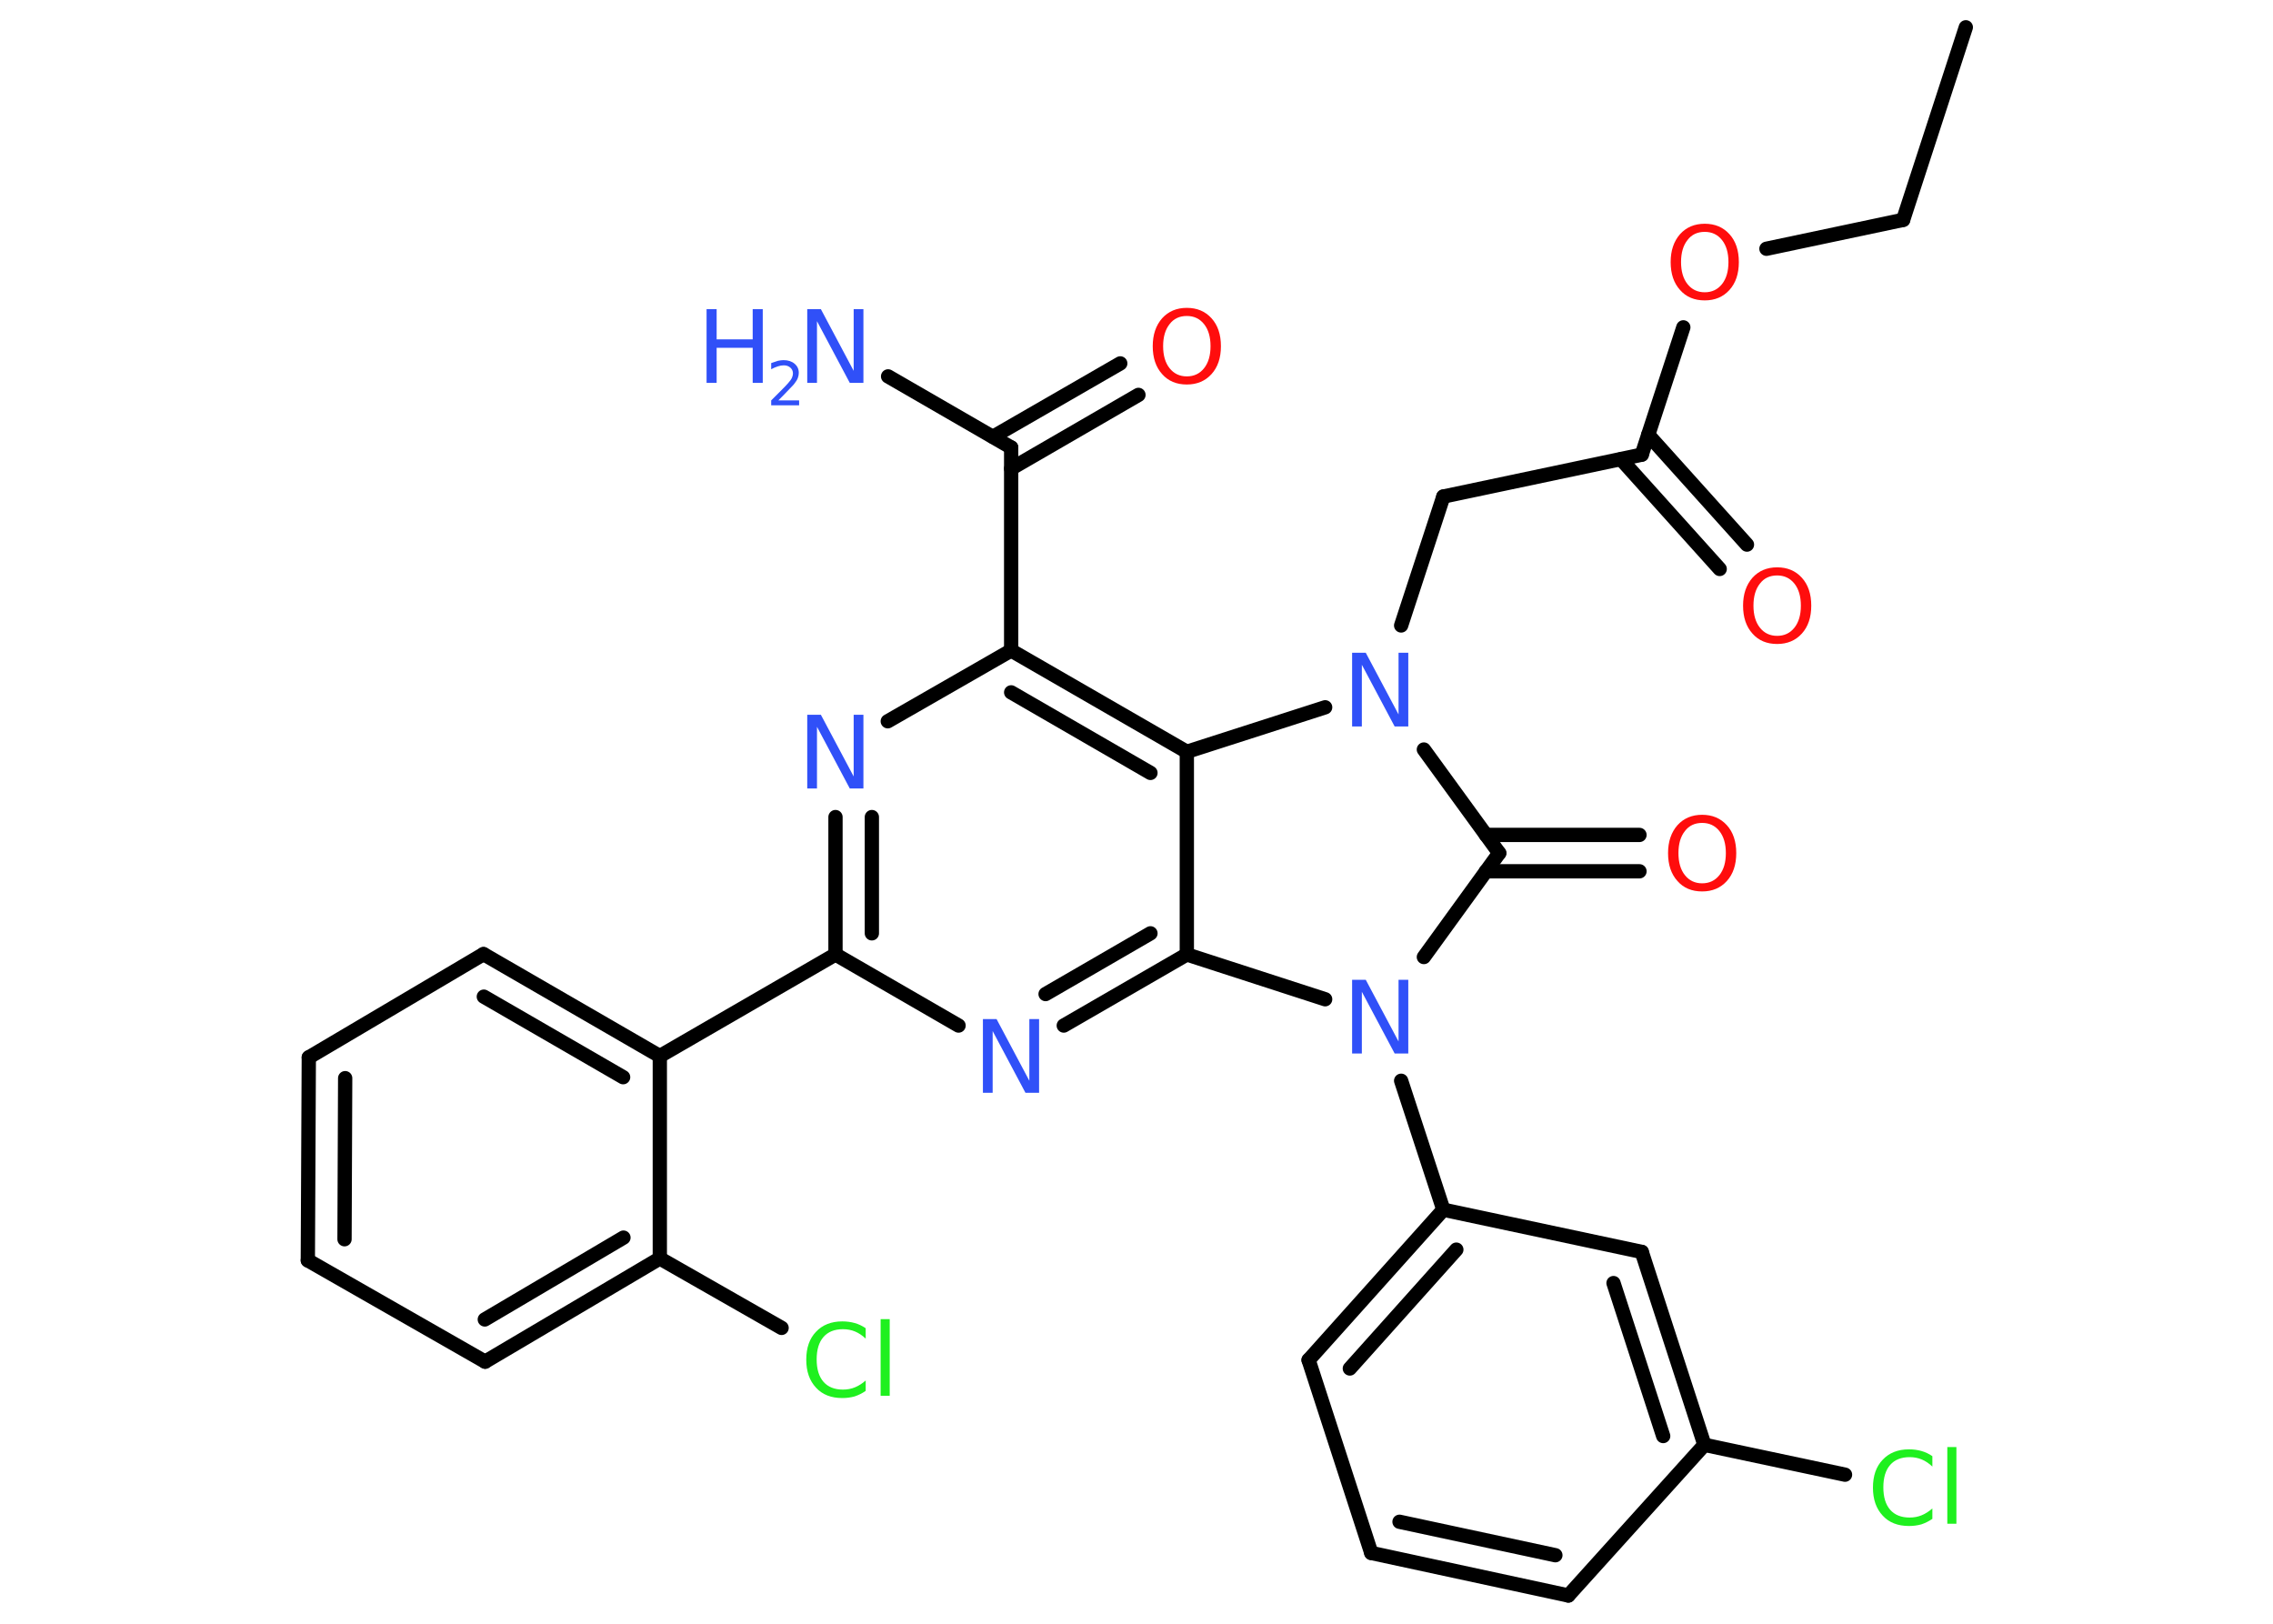 <?xml version='1.0' encoding='UTF-8'?>
<!DOCTYPE svg PUBLIC "-//W3C//DTD SVG 1.1//EN" "http://www.w3.org/Graphics/SVG/1.1/DTD/svg11.dtd">
<svg version='1.2' xmlns='http://www.w3.org/2000/svg' xmlns:xlink='http://www.w3.org/1999/xlink' width='70.0mm' height='50.0mm' viewBox='0 0 70.0 50.0'>
  <desc>Generated by the Chemistry Development Kit (http://github.com/cdk)</desc>
  <g stroke-linecap='round' stroke-linejoin='round' stroke='#000000' stroke-width='.44' fill='#3050F8'>
    <rect x='.0' y='.0' width='70.0' height='50.0' fill='#FFFFFF' stroke='none'/>
    <g id='mol1' class='mol'>
      <line id='mol1bnd1' class='bond' x1='60.54' y1='.84' x2='58.61' y2='6.77'/>
      <line id='mol1bnd2' class='bond' x1='58.61' y1='6.77' x2='54.4' y2='7.66'/>
      <line id='mol1bnd3' class='bond' x1='51.84' y1='10.08' x2='50.56' y2='14.0'/>
      <g id='mol1bnd4' class='bond'>
        <line x1='50.76' y1='13.39' x2='53.8' y2='16.77'/>
        <line x1='49.92' y1='14.14' x2='52.96' y2='17.52'/>
      </g>
      <line id='mol1bnd5' class='bond' x1='50.56' y1='14.0' x2='44.45' y2='15.29'/>
      <line id='mol1bnd6' class='bond' x1='44.45' y1='15.29' x2='43.15' y2='19.26'/>
      <line id='mol1bnd7' class='bond' x1='43.85' y1='23.08' x2='46.17' y2='26.27'/>
      <g id='mol1bnd8' class='bond'>
        <line x1='45.76' y1='25.71' x2='50.49' y2='25.71'/>
        <line x1='45.76' y1='26.83' x2='50.49' y2='26.83'/>
      </g>
      <line id='mol1bnd9' class='bond' x1='46.17' y1='26.27' x2='43.85' y2='29.47'/>
      <line id='mol1bnd10' class='bond' x1='43.15' y1='33.28' x2='44.45' y2='37.25'/>
      <g id='mol1bnd11' class='bond'>
        <line x1='44.45' y1='37.25' x2='40.3' y2='41.88'/>
        <line x1='44.85' y1='38.48' x2='41.57' y2='42.14'/>
      </g>
      <line id='mol1bnd12' class='bond' x1='40.3' y1='41.88' x2='42.23' y2='47.82'/>
      <g id='mol1bnd13' class='bond'>
        <line x1='42.23' y1='47.82' x2='48.3' y2='49.13'/>
        <line x1='43.1' y1='46.86' x2='47.9' y2='47.89'/>
      </g>
      <line id='mol1bnd14' class='bond' x1='48.3' y1='49.13' x2='52.49' y2='44.49'/>
      <line id='mol1bnd15' class='bond' x1='52.49' y1='44.49' x2='56.82' y2='45.41'/>
      <g id='mol1bnd16' class='bond'>
        <line x1='52.49' y1='44.49' x2='50.56' y2='38.55'/>
        <line x1='51.22' y1='44.22' x2='49.69' y2='39.51'/>
      </g>
      <line id='mol1bnd17' class='bond' x1='44.45' y1='37.25' x2='50.56' y2='38.55'/>
      <line id='mol1bnd18' class='bond' x1='40.81' y1='30.77' x2='36.55' y2='29.39'/>
      <g id='mol1bnd19' class='bond'>
        <line x1='32.76' y1='31.58' x2='36.55' y2='29.39'/>
        <line x1='32.2' y1='30.61' x2='35.43' y2='28.74'/>
      </g>
      <line id='mol1bnd20' class='bond' x1='29.52' y1='31.58' x2='25.73' y2='29.39'/>
      <line id='mol1bnd21' class='bond' x1='25.73' y1='29.39' x2='20.32' y2='32.52'/>
      <g id='mol1bnd22' class='bond'>
        <line x1='20.32' y1='32.52' x2='14.89' y2='29.38'/>
        <line x1='19.19' y1='33.17' x2='14.9' y2='30.69'/>
      </g>
      <line id='mol1bnd23' class='bond' x1='14.89' y1='29.38' x2='9.51' y2='32.56'/>
      <g id='mol1bnd24' class='bond'>
        <line x1='9.51' y1='32.56' x2='9.48' y2='38.81'/>
        <line x1='10.63' y1='33.2' x2='10.61' y2='38.16'/>
      </g>
      <line id='mol1bnd25' class='bond' x1='9.48' y1='38.81' x2='14.94' y2='41.93'/>
      <g id='mol1bnd26' class='bond'>
        <line x1='14.94' y1='41.93' x2='20.32' y2='38.75'/>
        <line x1='14.93' y1='40.63' x2='19.2' y2='38.11'/>
      </g>
      <line id='mol1bnd27' class='bond' x1='20.32' y1='32.52' x2='20.32' y2='38.75'/>
      <line id='mol1bnd28' class='bond' x1='20.32' y1='38.75' x2='24.07' y2='40.89'/>
      <g id='mol1bnd29' class='bond'>
        <line x1='25.73' y1='25.16' x2='25.73' y2='29.39'/>
        <line x1='26.85' y1='25.16' x2='26.85' y2='28.74'/>
      </g>
      <line id='mol1bnd30' class='bond' x1='27.34' y1='22.21' x2='31.14' y2='20.03'/>
      <line id='mol1bnd31' class='bond' x1='31.14' y1='20.03' x2='31.14' y2='13.78'/>
      <line id='mol1bnd32' class='bond' x1='31.14' y1='13.78' x2='27.35' y2='11.59'/>
      <g id='mol1bnd33' class='bond'>
        <line x1='30.58' y1='13.45' x2='34.5' y2='11.19'/>
        <line x1='31.14' y1='14.43' x2='35.06' y2='12.16'/>
      </g>
      <g id='mol1bnd34' class='bond'>
        <line x1='36.55' y1='23.15' x2='31.14' y2='20.03'/>
        <line x1='35.43' y1='23.8' x2='31.14' y2='21.32'/>
      </g>
      <line id='mol1bnd35' class='bond' x1='36.55' y1='29.39' x2='36.55' y2='23.15'/>
      <line id='mol1bnd36' class='bond' x1='40.81' y1='21.78' x2='36.55' y2='23.15'/>
      <path id='mol1atm3' class='atom' d='M52.5 7.14q-.34 .0 -.53 .25q-.2 .25 -.2 .68q.0 .43 .2 .68q.2 .25 .53 .25q.33 .0 .53 -.25q.2 -.25 .2 -.68q.0 -.43 -.2 -.68q-.2 -.25 -.53 -.25zM52.5 6.89q.47 .0 .76 .32q.29 .32 .29 .86q.0 .54 -.29 .86q-.29 .32 -.76 .32q-.48 .0 -.76 -.32q-.29 -.32 -.29 -.86q.0 -.53 .29 -.86q.29 -.32 .76 -.32z' stroke='none' fill='#FF0D0D'/>
      <path id='mol1atm5' class='atom' d='M54.73 17.72q-.34 .0 -.53 .25q-.2 .25 -.2 .68q.0 .43 .2 .68q.2 .25 .53 .25q.33 .0 .53 -.25q.2 -.25 .2 -.68q.0 -.43 -.2 -.68q-.2 -.25 -.53 -.25zM54.73 17.47q.47 .0 .76 .32q.29 .32 .29 .86q.0 .54 -.29 .86q-.29 .32 -.76 .32q-.48 .0 -.76 -.32q-.29 -.32 -.29 -.86q.0 -.53 .29 -.86q.29 -.32 .76 -.32z' stroke='none' fill='#FF0D0D'/>
      <path id='mol1atm7' class='atom' d='M41.65 20.1h.41l1.01 1.9v-1.9h.3v2.27h-.42l-1.01 -1.9v1.9h-.3v-2.27z' stroke='none'/>
      <path id='mol1atm9' class='atom' d='M52.42 25.34q-.34 .0 -.53 .25q-.2 .25 -.2 .68q.0 .43 .2 .68q.2 .25 .53 .25q.33 .0 .53 -.25q.2 -.25 .2 -.68q.0 -.43 -.2 -.68q-.2 -.25 -.53 -.25zM52.42 25.09q.47 .0 .76 .32q.29 .32 .29 .86q.0 .54 -.29 .86q-.29 .32 -.76 .32q-.48 .0 -.76 -.32q-.29 -.32 -.29 -.86q.0 -.53 .29 -.86q.29 -.32 .76 -.32z' stroke='none' fill='#FF0D0D'/>
      <path id='mol1atm10' class='atom' d='M41.65 30.17h.41l1.01 1.9v-1.9h.3v2.27h-.42l-1.01 -1.9v1.9h-.3v-2.27z' stroke='none'/>
      <path id='mol1atm16' class='atom' d='M59.51 44.83v.33q-.16 -.15 -.33 -.22q-.17 -.07 -.37 -.07q-.39 .0 -.6 .24q-.21 .24 -.21 .69q.0 .45 .21 .69q.21 .24 .6 .24q.2 .0 .37 -.07q.17 -.07 .33 -.21v.32q-.16 .11 -.34 .17q-.18 .05 -.38 .05q-.52 .0 -.81 -.32q-.3 -.32 -.3 -.86q.0 -.55 .3 -.86q.3 -.32 .81 -.32q.2 .0 .38 .05q.18 .05 .34 .16zM59.97 44.56h.28v2.36h-.28v-2.36z' stroke='none' fill='#1FF01F'/>
      <path id='mol1atm19' class='atom' d='M30.28 31.38h.41l1.01 1.9v-1.9h.3v2.27h-.42l-1.01 -1.9v1.9h-.3v-2.27z' stroke='none'/>
      <path id='mol1atm27' class='atom' d='M26.66 40.89v.33q-.16 -.15 -.33 -.22q-.17 -.07 -.37 -.07q-.39 .0 -.6 .24q-.21 .24 -.21 .69q.0 .45 .21 .69q.21 .24 .6 .24q.2 .0 .37 -.07q.17 -.07 .33 -.21v.32q-.16 .11 -.34 .17q-.18 .05 -.38 .05q-.52 .0 -.81 -.32q-.3 -.32 -.3 -.86q.0 -.55 .3 -.86q.3 -.32 .81 -.32q.2 .0 .38 .05q.18 .05 .34 .16zM27.12 40.62h.28v2.36h-.28v-2.36z' stroke='none' fill='#1FF01F'/>
      <path id='mol1atm28' class='atom' d='M24.87 22.01h.41l1.01 1.9v-1.9h.3v2.27h-.42l-1.01 -1.9v1.9h-.3v-2.27z' stroke='none'/>
      <g id='mol1atm31' class='atom'>
        <path d='M24.87 9.52h.41l1.01 1.9v-1.9h.3v2.27h-.42l-1.01 -1.9v1.9h-.3v-2.27z' stroke='none'/>
        <path d='M21.76 9.52h.31v.93h1.11v-.93h.31v2.27h-.31v-1.08h-1.11v1.08h-.31v-2.27z' stroke='none'/>
        <path d='M23.97 12.33h.64v.15h-.86v-.15q.11 -.11 .29 -.29q.18 -.18 .23 -.24q.09 -.1 .12 -.17q.03 -.07 .03 -.13q.0 -.11 -.08 -.18q-.08 -.07 -.2 -.07q-.09 .0 -.18 .03q-.1 .03 -.21 .09v-.19q.11 -.04 .21 -.07q.1 -.02 .17 -.02q.21 .0 .34 .11q.13 .11 .13 .28q.0 .08 -.03 .16q-.03 .08 -.11 .18q-.02 .03 -.14 .15q-.12 .13 -.34 .35z' stroke='none'/>
      </g>
      <path id='mol1atm32' class='atom' d='M36.55 9.73q-.34 .0 -.53 .25q-.2 .25 -.2 .68q.0 .43 .2 .68q.2 .25 .53 .25q.33 .0 .53 -.25q.2 -.25 .2 -.68q.0 -.43 -.2 -.68q-.2 -.25 -.53 -.25zM36.55 9.48q.47 .0 .76 .32q.29 .32 .29 .86q.0 .54 -.29 .86q-.29 .32 -.76 .32q-.48 .0 -.76 -.32q-.29 -.32 -.29 -.86q.0 -.53 .29 -.86q.29 -.32 .76 -.32z' stroke='none' fill='#FF0D0D'/>
    </g>
  </g>
</svg>
